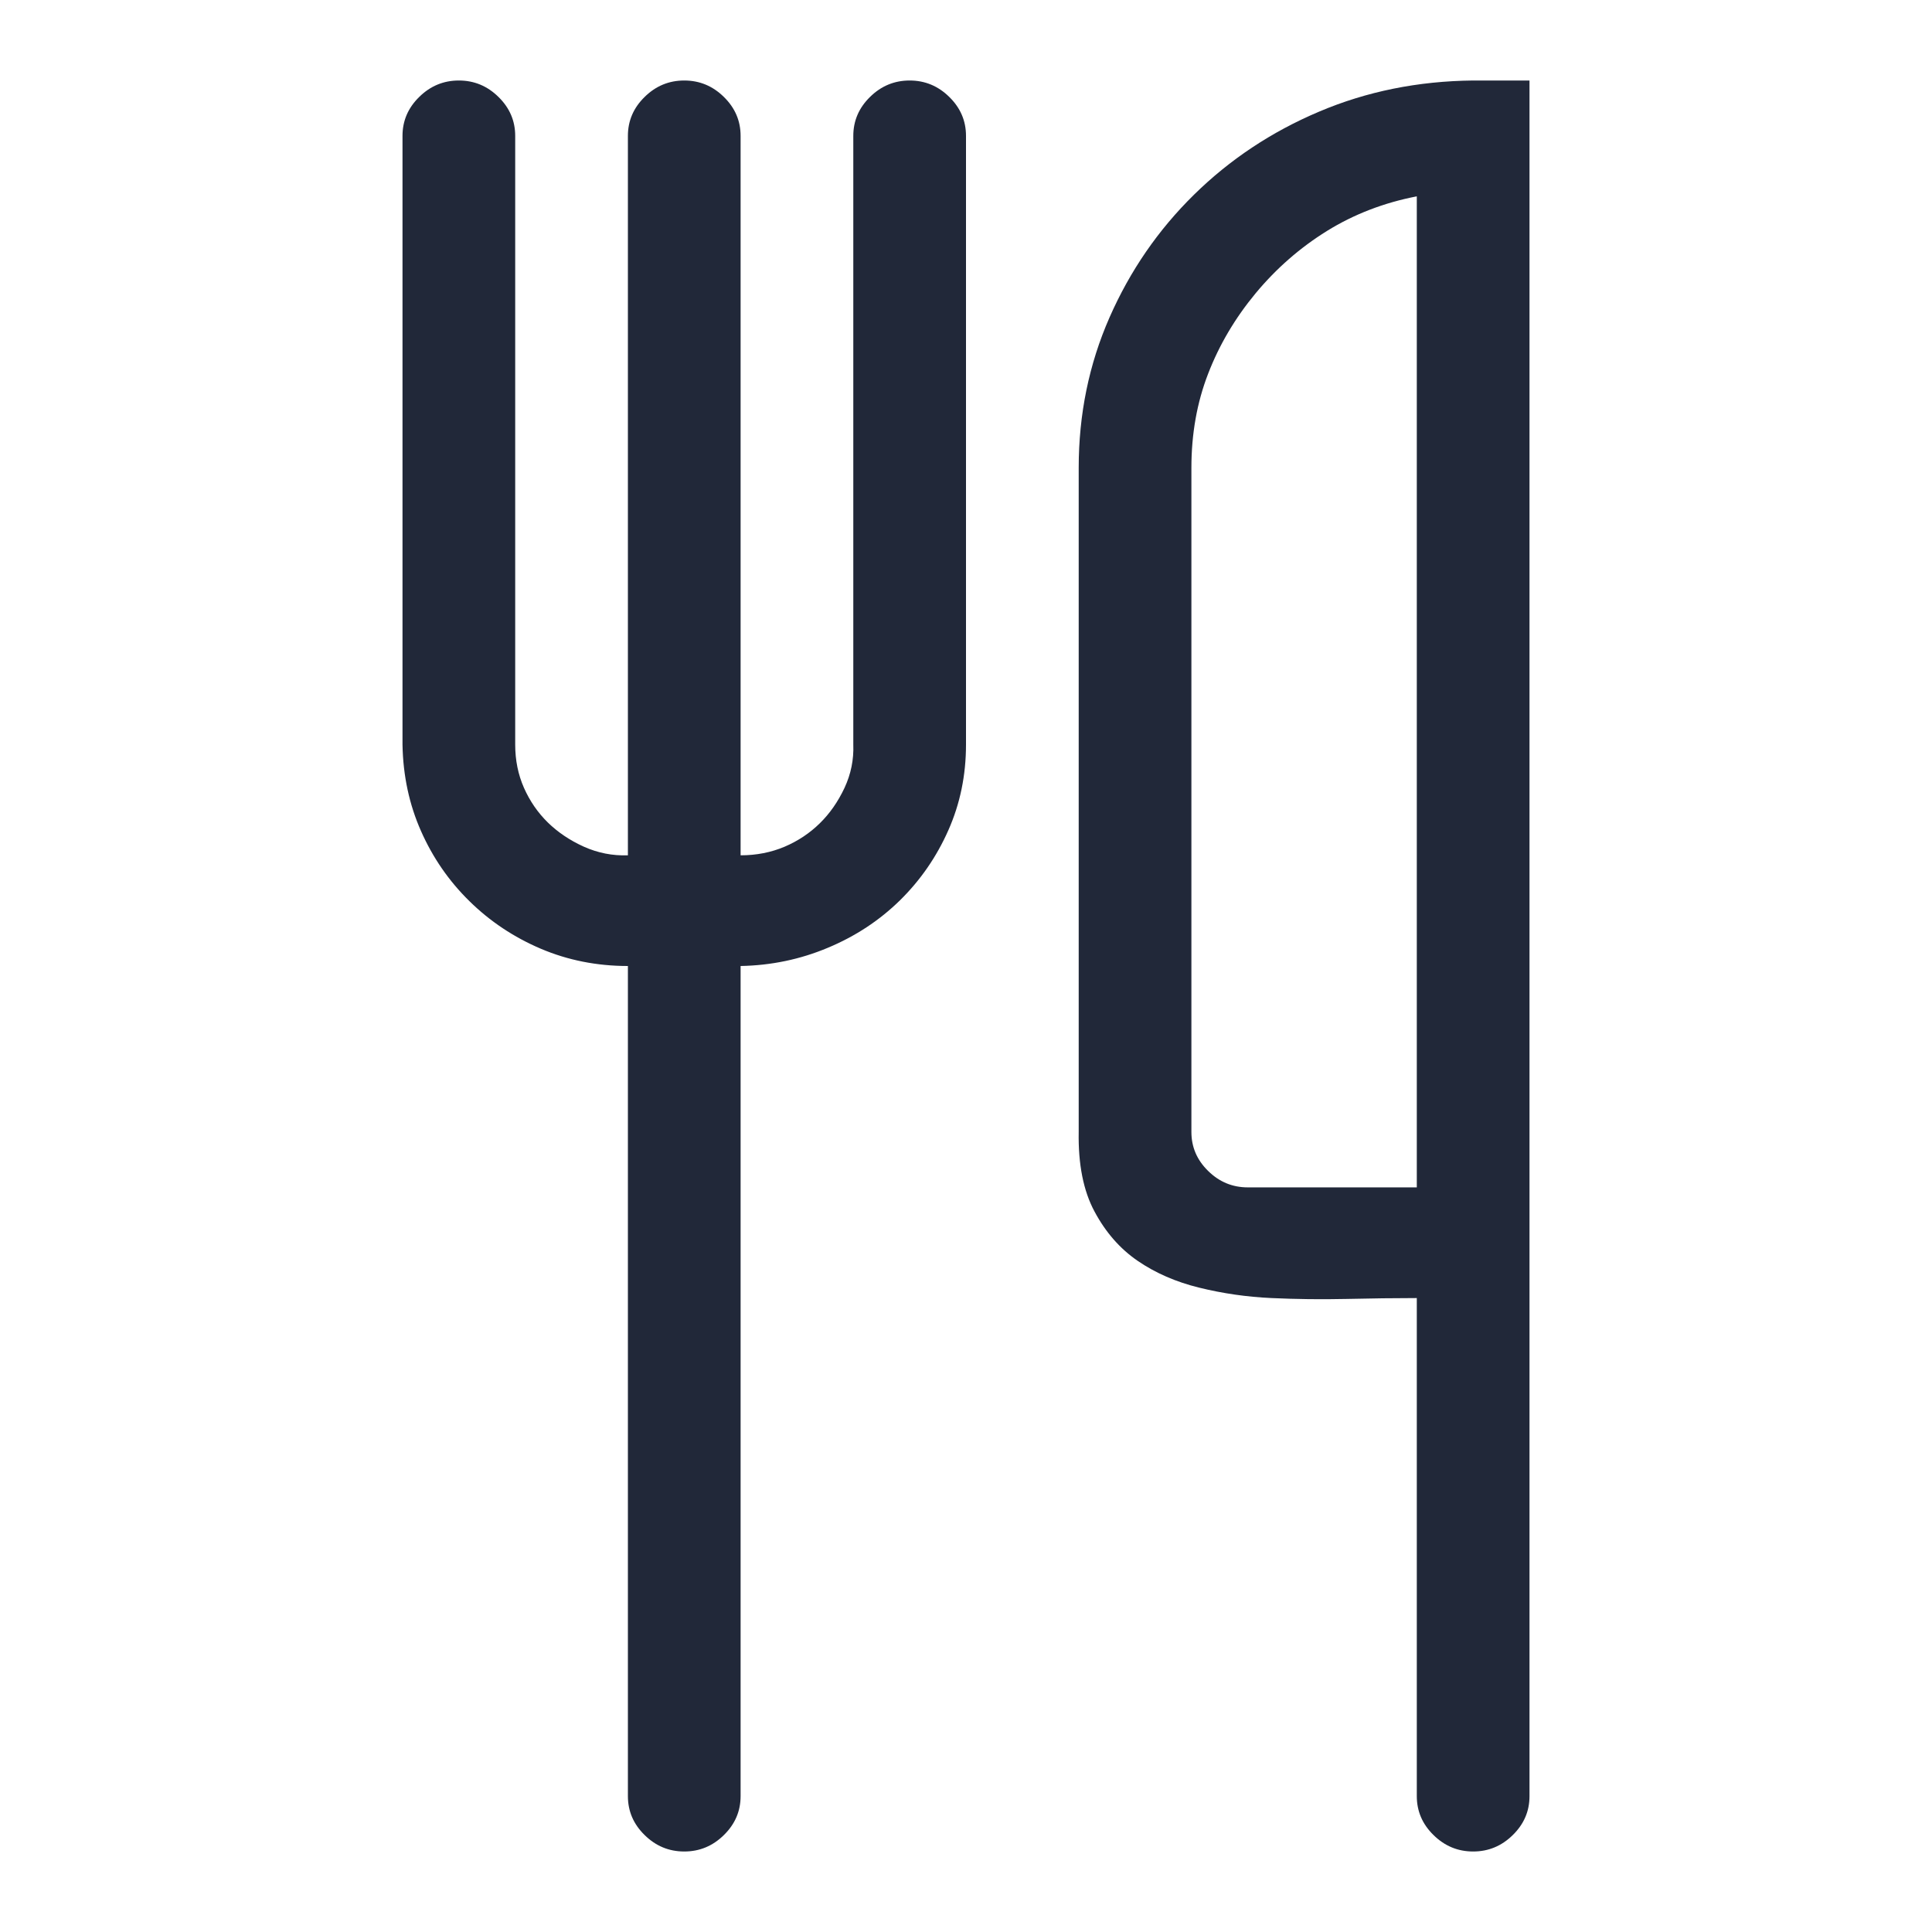<svg xmlns="http://www.w3.org/2000/svg" width="24" height="24" viewBox="0 0 24 24" fill="none">
  <path d="M11.3 1C11.49 1 11.654 1.068 11.792 1.204C11.931 1.34 12 1.501 12 1.688V9.25C12 9.63 11.927 9.984 11.781 10.313C11.635 10.643 11.435 10.933 11.18 11.184C10.925 11.434 10.626 11.631 10.283 11.774C9.94 11.918 9.579 11.993 9.2 12V22.312C9.2 22.499 9.131 22.66 8.992 22.796C8.854 22.932 8.69 23 8.5 23C8.31 23 8.146 22.932 8.008 22.796C7.869 22.66 7.8 22.499 7.8 22.312V12C7.414 12 7.053 11.928 6.717 11.785C6.382 11.642 6.086 11.445 5.831 11.194C5.576 10.944 5.376 10.654 5.23 10.324C5.084 9.995 5.007 9.637 5 9.25V1.688C5 1.501 5.069 1.34 5.208 1.204C5.346 1.068 5.51 1 5.7 1C5.89 1 6.054 1.068 6.192 1.204C6.331 1.34 6.4 1.501 6.4 1.688V9.25C6.4 9.443 6.436 9.622 6.509 9.787C6.582 9.952 6.681 10.095 6.805 10.217C6.929 10.338 7.078 10.439 7.253 10.518C7.428 10.596 7.61 10.632 7.8 10.625V1.688C7.8 1.501 7.869 1.34 8.008 1.204C8.146 1.068 8.31 1 8.5 1C8.69 1 8.854 1.068 8.992 1.204C9.131 1.34 9.2 1.501 9.2 1.688V10.625C9.397 10.625 9.579 10.589 9.747 10.518C9.915 10.446 10.06 10.349 10.184 10.227C10.308 10.106 10.41 9.959 10.491 9.787C10.571 9.615 10.607 9.436 10.6 9.25V1.688C10.6 1.501 10.669 1.34 10.808 1.204C10.946 1.068 11.11 1 11.3 1ZM19 1V22.312C19 22.499 18.931 22.66 18.792 22.796C18.654 22.932 18.49 23 18.3 23C18.11 23 17.946 22.932 17.808 22.796C17.669 22.66 17.6 22.499 17.6 22.312V16.125C17.33 16.125 17.038 16.129 16.725 16.136C16.412 16.143 16.102 16.139 15.795 16.125C15.489 16.111 15.19 16.068 14.898 15.996C14.607 15.925 14.352 15.813 14.133 15.663C13.914 15.513 13.735 15.309 13.597 15.051C13.458 14.793 13.393 14.463 13.4 14.062V5.812C13.4 5.146 13.528 4.523 13.783 3.943C14.038 3.363 14.388 2.855 14.833 2.418C15.278 1.981 15.795 1.637 16.386 1.387C16.977 1.136 17.615 1.007 18.3 1H19ZM17.6 2.439C17.192 2.518 16.82 2.661 16.484 2.869C16.149 3.077 15.854 3.335 15.598 3.643C15.343 3.951 15.146 4.284 15.008 4.642C14.869 5 14.8 5.39 14.8 5.812V14.062C14.8 14.249 14.869 14.41 15.008 14.546C15.146 14.682 15.31 14.75 15.5 14.75H17.6V2.439Z" fill="#212839"/>
</svg>